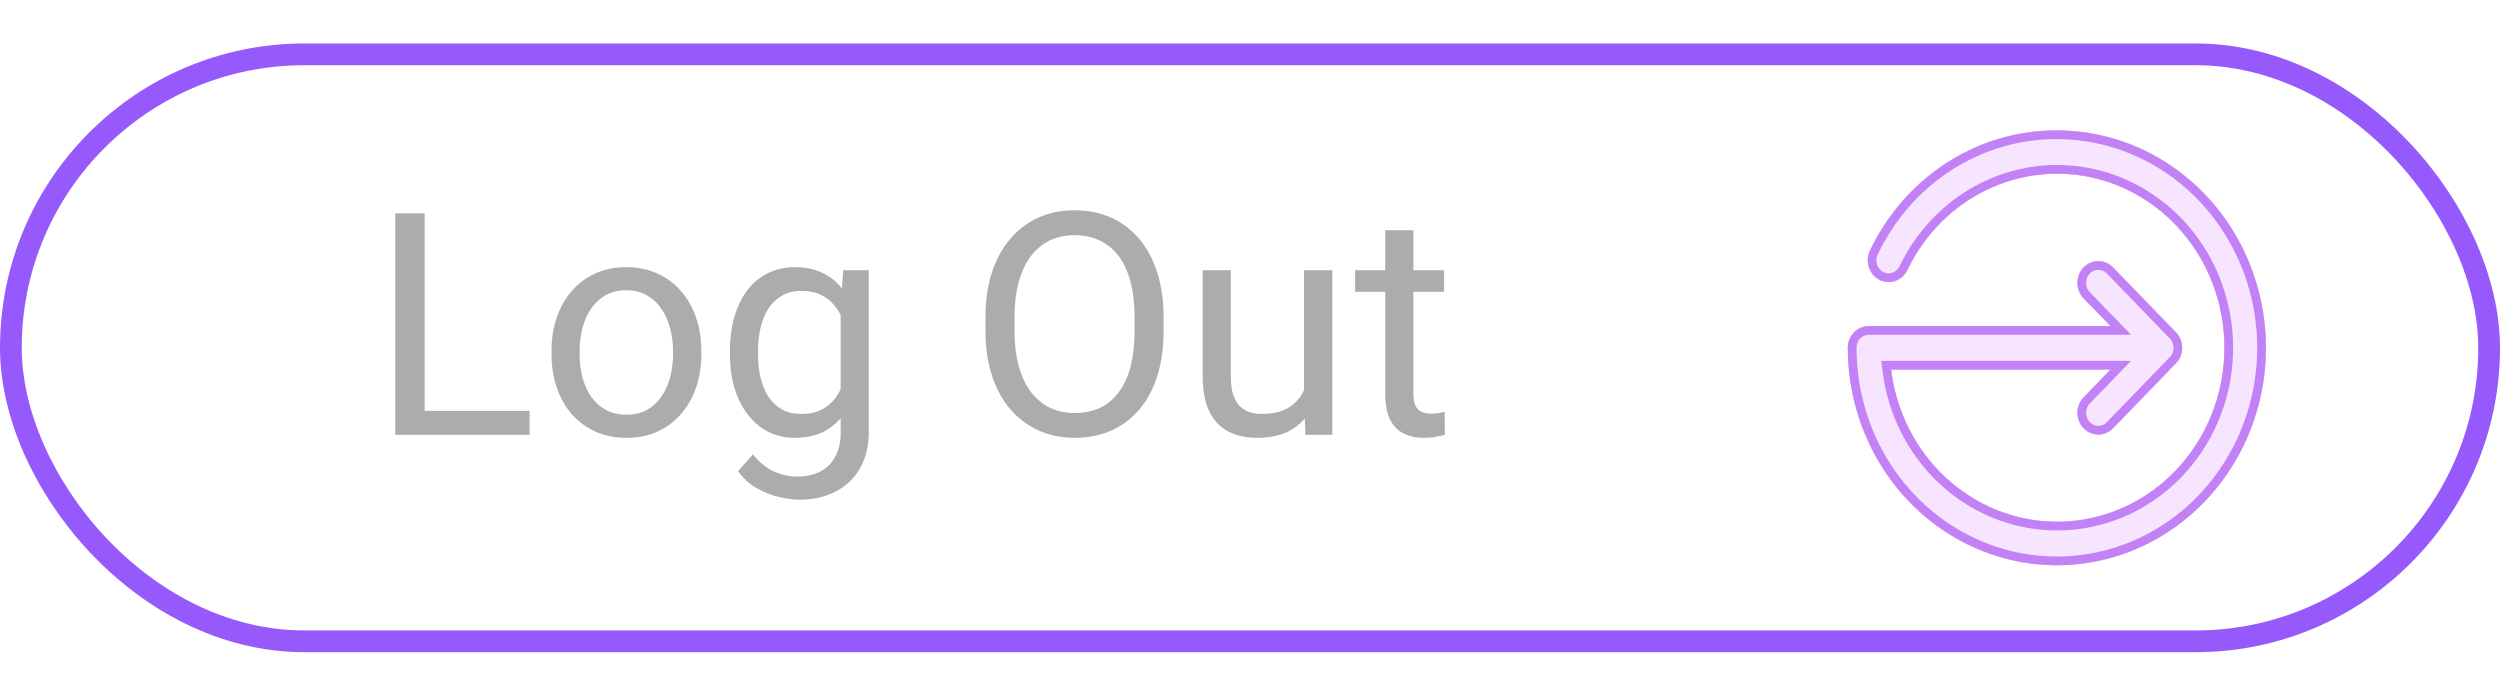 <svg width="115" height="32" viewBox="0 0 115 32" fill="none" xmlns="http://www.w3.org/2000/svg">
<g clip-path="url(#clip0_2738_223124)">
<g clip-path="url(#clip1_2738_223124)">
<g clip-path="url(#clip2_2738_223124)">
<g filter="url(#filter0_d_2738_223124)">
<path d="M94.615 6C92.824 5.994 91.066 6.511 89.544 7.494C88.022 8.476 86.795 9.884 86.005 11.556C85.901 11.792 85.889 12.062 85.973 12.306C86.056 12.551 86.228 12.753 86.452 12.868C86.676 12.984 86.934 13.004 87.172 12.925C87.41 12.846 87.609 12.673 87.727 12.444C88.546 10.722 89.933 9.364 91.635 8.618C93.337 7.871 95.241 7.786 96.998 8.378C98.755 8.97 100.249 10.199 101.208 11.841C102.166 13.483 102.524 15.429 102.218 17.324C101.911 19.218 100.96 20.935 99.537 22.16C98.115 23.386 96.316 24.038 94.469 23.999C92.623 23.96 90.851 23.231 89.478 21.946C88.105 20.661 87.221 18.906 86.989 17H97.086L95.836 18.29C95.659 18.478 95.561 18.73 95.562 18.992C95.564 19.255 95.664 19.506 95.841 19.692C96.019 19.878 96.26 19.985 96.512 19.988C96.764 19.991 97.007 19.892 97.189 19.71L100.095 16.71C100.185 16.617 100.257 16.506 100.306 16.385C100.354 16.263 100.38 16.132 100.38 16C100.38 15.868 100.354 15.737 100.306 15.616C100.257 15.494 100.185 15.383 100.095 15.29L97.189 12.29C97.007 12.108 96.764 12.009 96.512 12.012C96.26 12.015 96.019 12.121 95.841 12.308C95.664 12.494 95.564 12.745 95.562 13.008C95.561 13.27 95.659 13.522 95.836 13.71L97.086 15H85.962C85.707 15 85.462 15.105 85.282 15.293C85.101 15.48 85 15.735 85 16C85 17.978 85.564 19.911 86.621 21.556C87.677 23.2 89.179 24.482 90.936 25.239C92.693 25.996 94.626 26.194 96.491 25.808C98.356 25.422 100.07 24.47 101.414 23.071C102.759 21.673 103.675 19.891 104.046 17.951C104.417 16.011 104.227 14.001 103.499 12.173C102.771 10.346 101.539 8.784 99.957 7.685C98.376 6.587 96.517 6 94.615 6Z" fill="#F7E5FF"/>
<path d="M94.615 6.227H94.615C96.47 6.227 98.284 6.799 99.828 7.872C101.372 8.945 102.576 10.47 103.288 12.257C103.999 14.044 104.186 16.011 103.823 17.908C103.46 19.806 102.564 21.547 101.251 22.913C99.937 24.28 98.265 25.209 96.445 25.585C94.626 25.962 92.74 25.769 91.026 25.03C89.311 24.291 87.844 23.04 86.812 21.433C85.779 19.826 85.227 17.935 85.227 16C85.227 15.792 85.307 15.595 85.445 15.45C85.584 15.306 85.77 15.227 85.962 15.227H97.086H97.622L97.249 14.842L96 13.553C95.865 13.409 95.789 13.213 95.79 13.009C95.791 12.803 95.869 12.608 96.006 12.465C96.142 12.322 96.325 12.242 96.515 12.239C96.704 12.237 96.888 12.311 97.028 12.45L99.932 15.448L99.932 15.448C100.001 15.52 100.057 15.605 100.095 15.7C100.133 15.795 100.152 15.897 100.152 16C100.152 16.103 100.133 16.205 100.095 16.3C100.057 16.395 100.001 16.48 99.932 16.552L99.932 16.552L97.028 19.55C96.888 19.689 96.704 19.763 96.515 19.761C96.325 19.758 96.142 19.678 96.006 19.535C95.869 19.392 95.791 19.197 95.79 18.991C95.789 18.787 95.865 18.591 96 18.447L97.249 17.158L97.622 16.773H97.086H86.989H86.733L86.764 17.027C87.002 18.985 87.909 20.79 89.322 22.112C90.736 23.435 92.561 24.186 94.464 24.226C96.368 24.267 98.221 23.594 99.686 22.332C101.15 21.071 102.127 19.306 102.442 17.36C102.757 15.414 102.389 13.415 101.404 11.727C100.419 10.038 98.881 8.772 97.07 8.163C95.259 7.553 93.298 7.641 91.544 8.41C89.792 9.178 88.365 10.575 87.523 12.343C87.432 12.52 87.279 12.65 87.1 12.709C86.921 12.769 86.726 12.754 86.556 12.666C86.386 12.579 86.253 12.424 86.188 12.233C86.123 12.043 86.132 11.834 86.212 11.65C86.984 10.017 88.182 8.643 89.667 7.685C91.153 6.726 92.867 6.221 94.615 6.227Z" stroke="#C381F6" stroke-width="0.455"/>
</g>
<g filter="url(#filter1_d_2738_223124)">
<path d="M94.615 6C92.824 5.994 91.066 6.511 89.544 7.494C88.022 8.476 86.795 9.884 86.005 11.556C85.901 11.792 85.889 12.062 85.973 12.306C86.056 12.551 86.228 12.753 86.452 12.868C86.676 12.984 86.934 13.004 87.172 12.925C87.41 12.846 87.609 12.673 87.727 12.444C88.546 10.722 89.933 9.364 91.635 8.618C93.337 7.871 95.241 7.786 96.998 8.378C98.755 8.97 100.249 10.199 101.208 11.841C102.166 13.483 102.524 15.429 102.218 17.324C101.911 19.218 100.96 20.935 99.537 22.16C98.115 23.386 96.316 24.038 94.469 23.999C92.623 23.96 90.851 23.231 89.478 21.946C88.105 20.661 87.221 18.906 86.989 17H97.086L95.836 18.29C95.659 18.478 95.561 18.73 95.562 18.992C95.564 19.255 95.664 19.506 95.841 19.692C96.019 19.878 96.26 19.985 96.512 19.988C96.764 19.991 97.007 19.892 97.189 19.71L100.095 16.71C100.185 16.617 100.257 16.506 100.306 16.385C100.354 16.263 100.38 16.132 100.38 16C100.38 15.868 100.354 15.737 100.306 15.616C100.257 15.494 100.185 15.383 100.095 15.29L97.189 12.29C97.007 12.108 96.764 12.009 96.512 12.012C96.26 12.015 96.019 12.121 95.841 12.308C95.664 12.494 95.564 12.745 95.562 13.008C95.561 13.27 95.659 13.522 95.836 13.71L97.086 15H85.962C85.707 15 85.462 15.105 85.282 15.293C85.101 15.48 85 15.735 85 16C85 17.978 85.564 19.911 86.621 21.556C87.677 23.2 89.179 24.482 90.936 25.239C92.693 25.996 94.626 26.194 96.491 25.808C98.356 25.422 100.07 24.47 101.414 23.071C102.759 21.673 103.675 19.891 104.046 17.951C104.417 16.011 104.227 14.001 103.499 12.173C102.771 10.346 101.539 8.784 99.957 7.685C98.376 6.587 96.517 6 94.615 6Z" fill="#F7E5FF"/>
<path d="M94.615 6.2H94.615C96.476 6.2 98.295 6.774 99.843 7.85C101.392 8.925 102.599 10.456 103.313 12.247C104.027 14.039 104.213 16.011 103.85 17.913C103.486 19.816 102.588 21.562 101.27 22.932C99.953 24.302 98.276 25.235 96.451 25.612C94.626 25.989 92.734 25.796 91.015 25.055C89.295 24.314 87.824 23.059 86.789 21.448C85.753 19.836 85.2 17.94 85.2 16C85.2 15.785 85.282 15.581 85.426 15.431C85.569 15.282 85.762 15.2 85.962 15.2H97.086H97.558L97.229 14.861L95.98 13.572C95.841 13.422 95.762 13.22 95.763 13.008C95.763 12.796 95.844 12.594 95.986 12.446C96.127 12.298 96.317 12.215 96.514 12.212C96.711 12.209 96.902 12.287 97.047 12.431L99.951 15.429L99.952 15.429C100.023 15.503 100.081 15.592 100.12 15.69C100.159 15.788 100.18 15.893 100.18 16C100.18 16.107 100.159 16.212 100.12 16.31C100.081 16.408 100.023 16.497 99.952 16.571L99.951 16.571L97.047 19.57C96.902 19.713 96.711 19.791 96.514 19.788C96.317 19.785 96.127 19.703 95.986 19.554C95.844 19.406 95.763 19.204 95.763 18.991C95.762 18.78 95.841 18.578 95.98 18.428L97.229 17.139L97.558 16.8H97.086H86.989H86.764L86.791 17.024C87.028 18.976 87.933 20.775 89.341 22.092C90.749 23.41 92.568 24.159 94.465 24.199C96.362 24.239 98.209 23.569 99.668 22.312C101.127 21.055 102.101 19.295 102.415 17.356C102.729 15.416 102.362 13.423 101.38 11.74C100.398 10.057 98.866 8.796 97.062 8.188C95.257 7.581 93.302 7.668 91.555 8.435C89.809 9.2 88.387 10.593 87.548 12.355C87.453 12.538 87.295 12.673 87.109 12.735C86.922 12.797 86.72 12.782 86.543 12.691C86.367 12.6 86.229 12.44 86.162 12.242C86.095 12.045 86.104 11.829 86.187 11.639C86.962 10.001 88.163 8.623 89.652 7.662C91.143 6.7 92.862 6.194 94.615 6.2Z" stroke="#C381F6" stroke-width="0.4"/>
</g>
</g>
</g>
</g>
<path d="M24.361 18.901V20H19.267V18.901H24.361ZM19.533 9.812V20H18.183V9.812H19.533ZM25.369 16.298V16.137C25.369 15.592 25.448 15.085 25.607 14.619C25.765 14.148 25.994 13.74 26.293 13.395C26.591 13.045 26.953 12.774 27.377 12.583C27.802 12.387 28.277 12.289 28.805 12.289C29.336 12.289 29.814 12.387 30.239 12.583C30.668 12.774 31.032 13.045 31.331 13.395C31.634 13.74 31.865 14.148 32.023 14.619C32.182 15.085 32.261 15.592 32.261 16.137V16.298C32.261 16.844 32.182 17.35 32.023 17.817C31.865 18.283 31.634 18.692 31.331 19.041C31.032 19.387 30.671 19.657 30.246 19.853C29.826 20.044 29.35 20.14 28.819 20.14C28.287 20.14 27.809 20.044 27.384 19.853C26.959 19.657 26.596 19.387 26.293 19.041C25.994 18.692 25.765 18.283 25.607 17.817C25.448 17.35 25.369 16.844 25.369 16.298ZM26.663 16.137V16.298C26.663 16.676 26.708 17.033 26.796 17.369C26.885 17.7 27.018 17.994 27.195 18.251C27.377 18.507 27.603 18.71 27.874 18.859C28.144 19.004 28.459 19.076 28.819 19.076C29.173 19.076 29.483 19.004 29.749 18.859C30.02 18.71 30.244 18.507 30.421 18.251C30.598 17.994 30.731 17.7 30.82 17.369C30.913 17.033 30.96 16.676 30.96 16.298V16.137C30.96 15.764 30.913 15.412 30.82 15.081C30.731 14.745 30.596 14.449 30.414 14.192C30.237 13.931 30.013 13.726 29.742 13.576C29.476 13.427 29.164 13.352 28.805 13.352C28.45 13.352 28.137 13.427 27.867 13.576C27.601 13.726 27.377 13.931 27.195 14.192C27.018 14.449 26.885 14.745 26.796 15.081C26.708 15.412 26.663 15.764 26.663 16.137ZM38.79 12.429H39.965V19.839C39.965 20.506 39.83 21.075 39.559 21.546C39.289 22.018 38.911 22.374 38.426 22.617C37.945 22.864 37.39 22.988 36.761 22.988C36.499 22.988 36.191 22.946 35.837 22.862C35.487 22.783 35.142 22.645 34.801 22.449C34.465 22.258 34.183 21.999 33.955 21.672L34.633 20.903C34.95 21.285 35.282 21.551 35.627 21.7C35.977 21.85 36.322 21.924 36.663 21.924C37.073 21.924 37.428 21.847 37.726 21.693C38.025 21.539 38.256 21.311 38.419 21.008C38.587 20.709 38.671 20.34 38.671 19.902V14.094L38.79 12.429ZM33.577 16.298V16.151C33.577 15.573 33.644 15.048 33.78 14.577C33.92 14.101 34.118 13.693 34.374 13.352C34.636 13.012 34.95 12.751 35.319 12.569C35.688 12.382 36.103 12.289 36.565 12.289C37.04 12.289 37.456 12.373 37.81 12.541C38.169 12.704 38.472 12.944 38.72 13.262C38.972 13.574 39.17 13.952 39.315 14.395C39.459 14.838 39.559 15.34 39.615 15.9V16.543C39.564 17.098 39.464 17.598 39.315 18.041C39.17 18.484 38.972 18.862 38.72 19.174C38.472 19.487 38.169 19.727 37.81 19.895C37.451 20.058 37.031 20.14 36.551 20.14C36.098 20.14 35.688 20.044 35.319 19.853C34.955 19.662 34.643 19.394 34.381 19.048C34.12 18.703 33.92 18.297 33.78 17.831C33.644 17.36 33.577 16.849 33.577 16.298ZM34.871 16.151V16.298C34.871 16.676 34.908 17.031 34.983 17.362C35.062 17.693 35.181 17.985 35.34 18.237C35.503 18.489 35.711 18.687 35.963 18.831C36.215 18.971 36.516 19.041 36.865 19.041C37.295 19.041 37.649 18.95 37.929 18.768C38.209 18.587 38.431 18.346 38.594 18.048C38.762 17.749 38.892 17.425 38.986 17.075V15.389C38.934 15.132 38.855 14.885 38.748 14.647C38.645 14.405 38.51 14.19 38.342 14.003C38.179 13.812 37.976 13.66 37.733 13.549C37.49 13.437 37.206 13.38 36.879 13.38C36.525 13.38 36.219 13.455 35.963 13.604C35.711 13.749 35.503 13.95 35.34 14.206C35.181 14.458 35.062 14.752 34.983 15.088C34.908 15.419 34.871 15.774 34.871 16.151ZM53.526 14.584V15.228C53.526 15.993 53.431 16.679 53.239 17.285C53.048 17.892 52.773 18.407 52.413 18.831C52.054 19.256 51.623 19.58 51.119 19.804C50.62 20.028 50.06 20.14 49.44 20.14C48.838 20.14 48.285 20.028 47.781 19.804C47.282 19.58 46.848 19.256 46.48 18.831C46.116 18.407 45.834 17.892 45.633 17.285C45.432 16.679 45.332 15.993 45.332 15.228V14.584C45.332 13.819 45.43 13.136 45.626 12.534C45.827 11.927 46.109 11.412 46.473 10.987C46.837 10.558 47.268 10.232 47.767 10.008C48.271 9.784 48.824 9.672 49.426 9.672C50.046 9.672 50.606 9.784 51.105 10.008C51.609 10.232 52.04 10.558 52.4 10.987C52.763 11.412 53.041 11.927 53.232 12.534C53.428 13.136 53.526 13.819 53.526 14.584ZM52.19 15.228V14.57C52.19 13.964 52.127 13.427 52.001 12.961C51.879 12.494 51.7 12.102 51.462 11.785C51.224 11.468 50.932 11.228 50.587 11.064C50.247 10.901 49.859 10.819 49.426 10.819C49.006 10.819 48.626 10.901 48.285 11.064C47.949 11.228 47.66 11.468 47.417 11.785C47.179 12.102 46.995 12.494 46.865 12.961C46.734 13.427 46.669 13.964 46.669 14.57V15.228C46.669 15.839 46.734 16.38 46.865 16.851C46.995 17.318 47.182 17.712 47.424 18.034C47.672 18.351 47.963 18.591 48.299 18.755C48.64 18.918 49.02 18.999 49.44 18.999C49.878 18.999 50.268 18.918 50.608 18.755C50.949 18.591 51.236 18.351 51.469 18.034C51.707 17.712 51.886 17.318 52.008 16.851C52.129 16.38 52.19 15.839 52.19 15.228ZM59.985 18.251V12.429H61.286V20H60.048L59.985 18.251ZM60.23 16.655L60.768 16.641C60.768 17.145 60.715 17.612 60.607 18.041C60.505 18.465 60.337 18.834 60.104 19.146C59.87 19.459 59.565 19.704 59.187 19.881C58.809 20.054 58.35 20.14 57.809 20.14C57.44 20.14 57.102 20.086 56.794 19.979C56.491 19.872 56.229 19.706 56.01 19.482C55.791 19.258 55.621 18.967 55.499 18.608C55.383 18.248 55.324 17.817 55.324 17.313V12.429H56.619V17.327C56.619 17.668 56.656 17.95 56.731 18.174C56.81 18.393 56.915 18.568 57.046 18.698C57.181 18.824 57.33 18.913 57.494 18.964C57.662 19.016 57.834 19.041 58.011 19.041C58.562 19.041 58.998 18.936 59.32 18.727C59.642 18.512 59.873 18.225 60.013 17.866C60.157 17.502 60.23 17.098 60.23 16.655ZM66.429 12.429V13.422H62.336V12.429H66.429ZM63.721 10.589H65.016V18.125C65.016 18.381 65.055 18.575 65.135 18.706C65.214 18.836 65.317 18.922 65.443 18.964C65.569 19.006 65.704 19.027 65.848 19.027C65.956 19.027 66.068 19.018 66.184 18.999C66.306 18.976 66.397 18.957 66.457 18.943L66.464 20C66.362 20.033 66.226 20.063 66.058 20.091C65.895 20.124 65.697 20.14 65.464 20.14C65.146 20.14 64.855 20.077 64.589 19.951C64.323 19.825 64.111 19.615 63.952 19.321C63.798 19.023 63.721 18.622 63.721 18.118V10.589Z" fill="#ACACAC"/>
<rect x="0.5" y="2.5" width="114" height="27" rx="13.5" stroke="#9659FB"/>
<defs>
<filter id="filter0_d_2738_223124" x="76" y="-3" width="37.23" height="38" filterUnits="userSpaceOnUse" color-interpolation-filters="sRGB">
<feFlood flood-opacity="0" result="BackgroundImageFix"/>
<feColorMatrix in="SourceAlpha" type="matrix" values="0 0 0 0 0 0 0 0 0 0 0 0 0 0 0 0 0 0 127 0" result="hardAlpha"/>
<feOffset/>
<feGaussianBlur stdDeviation="4.5"/>
<feComposite in2="hardAlpha" operator="out"/>
<feColorMatrix type="matrix" values="0 0 0 0 0.512 0 0 0 0 0.129 0 0 0 0 1 0 0 0 1 0"/>
<feBlend mode="normal" in2="BackgroundImageFix" result="effect1_dropShadow_2738_223124"/>
<feBlend mode="normal" in="SourceGraphic" in2="effect1_dropShadow_2738_223124" result="shape"/>
</filter>
<filter id="filter1_d_2738_223124" x="79" y="0" width="31.23" height="32" filterUnits="userSpaceOnUse" color-interpolation-filters="sRGB">
<feFlood flood-opacity="0" result="BackgroundImageFix"/>
<feColorMatrix in="SourceAlpha" type="matrix" values="0 0 0 0 0 0 0 0 0 0 0 0 0 0 0 0 0 0 127 0" result="hardAlpha"/>
<feOffset/>
<feGaussianBlur stdDeviation="3"/>
<feComposite in2="hardAlpha" operator="out"/>
<feColorMatrix type="matrix" values="0 0 0 0 0.512 0 0 0 0 0.129 0 0 0 0 1 0 0 0 1 0"/>
<feBlend mode="normal" in2="BackgroundImageFix" result="effect1_dropShadow_2738_223124"/>
<feBlend mode="normal" in="SourceGraphic" in2="effect1_dropShadow_2738_223124" result="shape"/>
</filter>
<clipPath id="clip0_2738_223124">
<rect width="32" height="32" fill="white" transform="translate(79)"/>
</clipPath>
<clipPath id="clip1_2738_223124">
<rect x="79" width="32" height="32" rx="16" fill="white"/>
</clipPath>
<clipPath id="clip2_2738_223124">
<rect x="79" width="32" height="32" rx="16" fill="white"/>
</clipPath>
</defs>
</svg>

